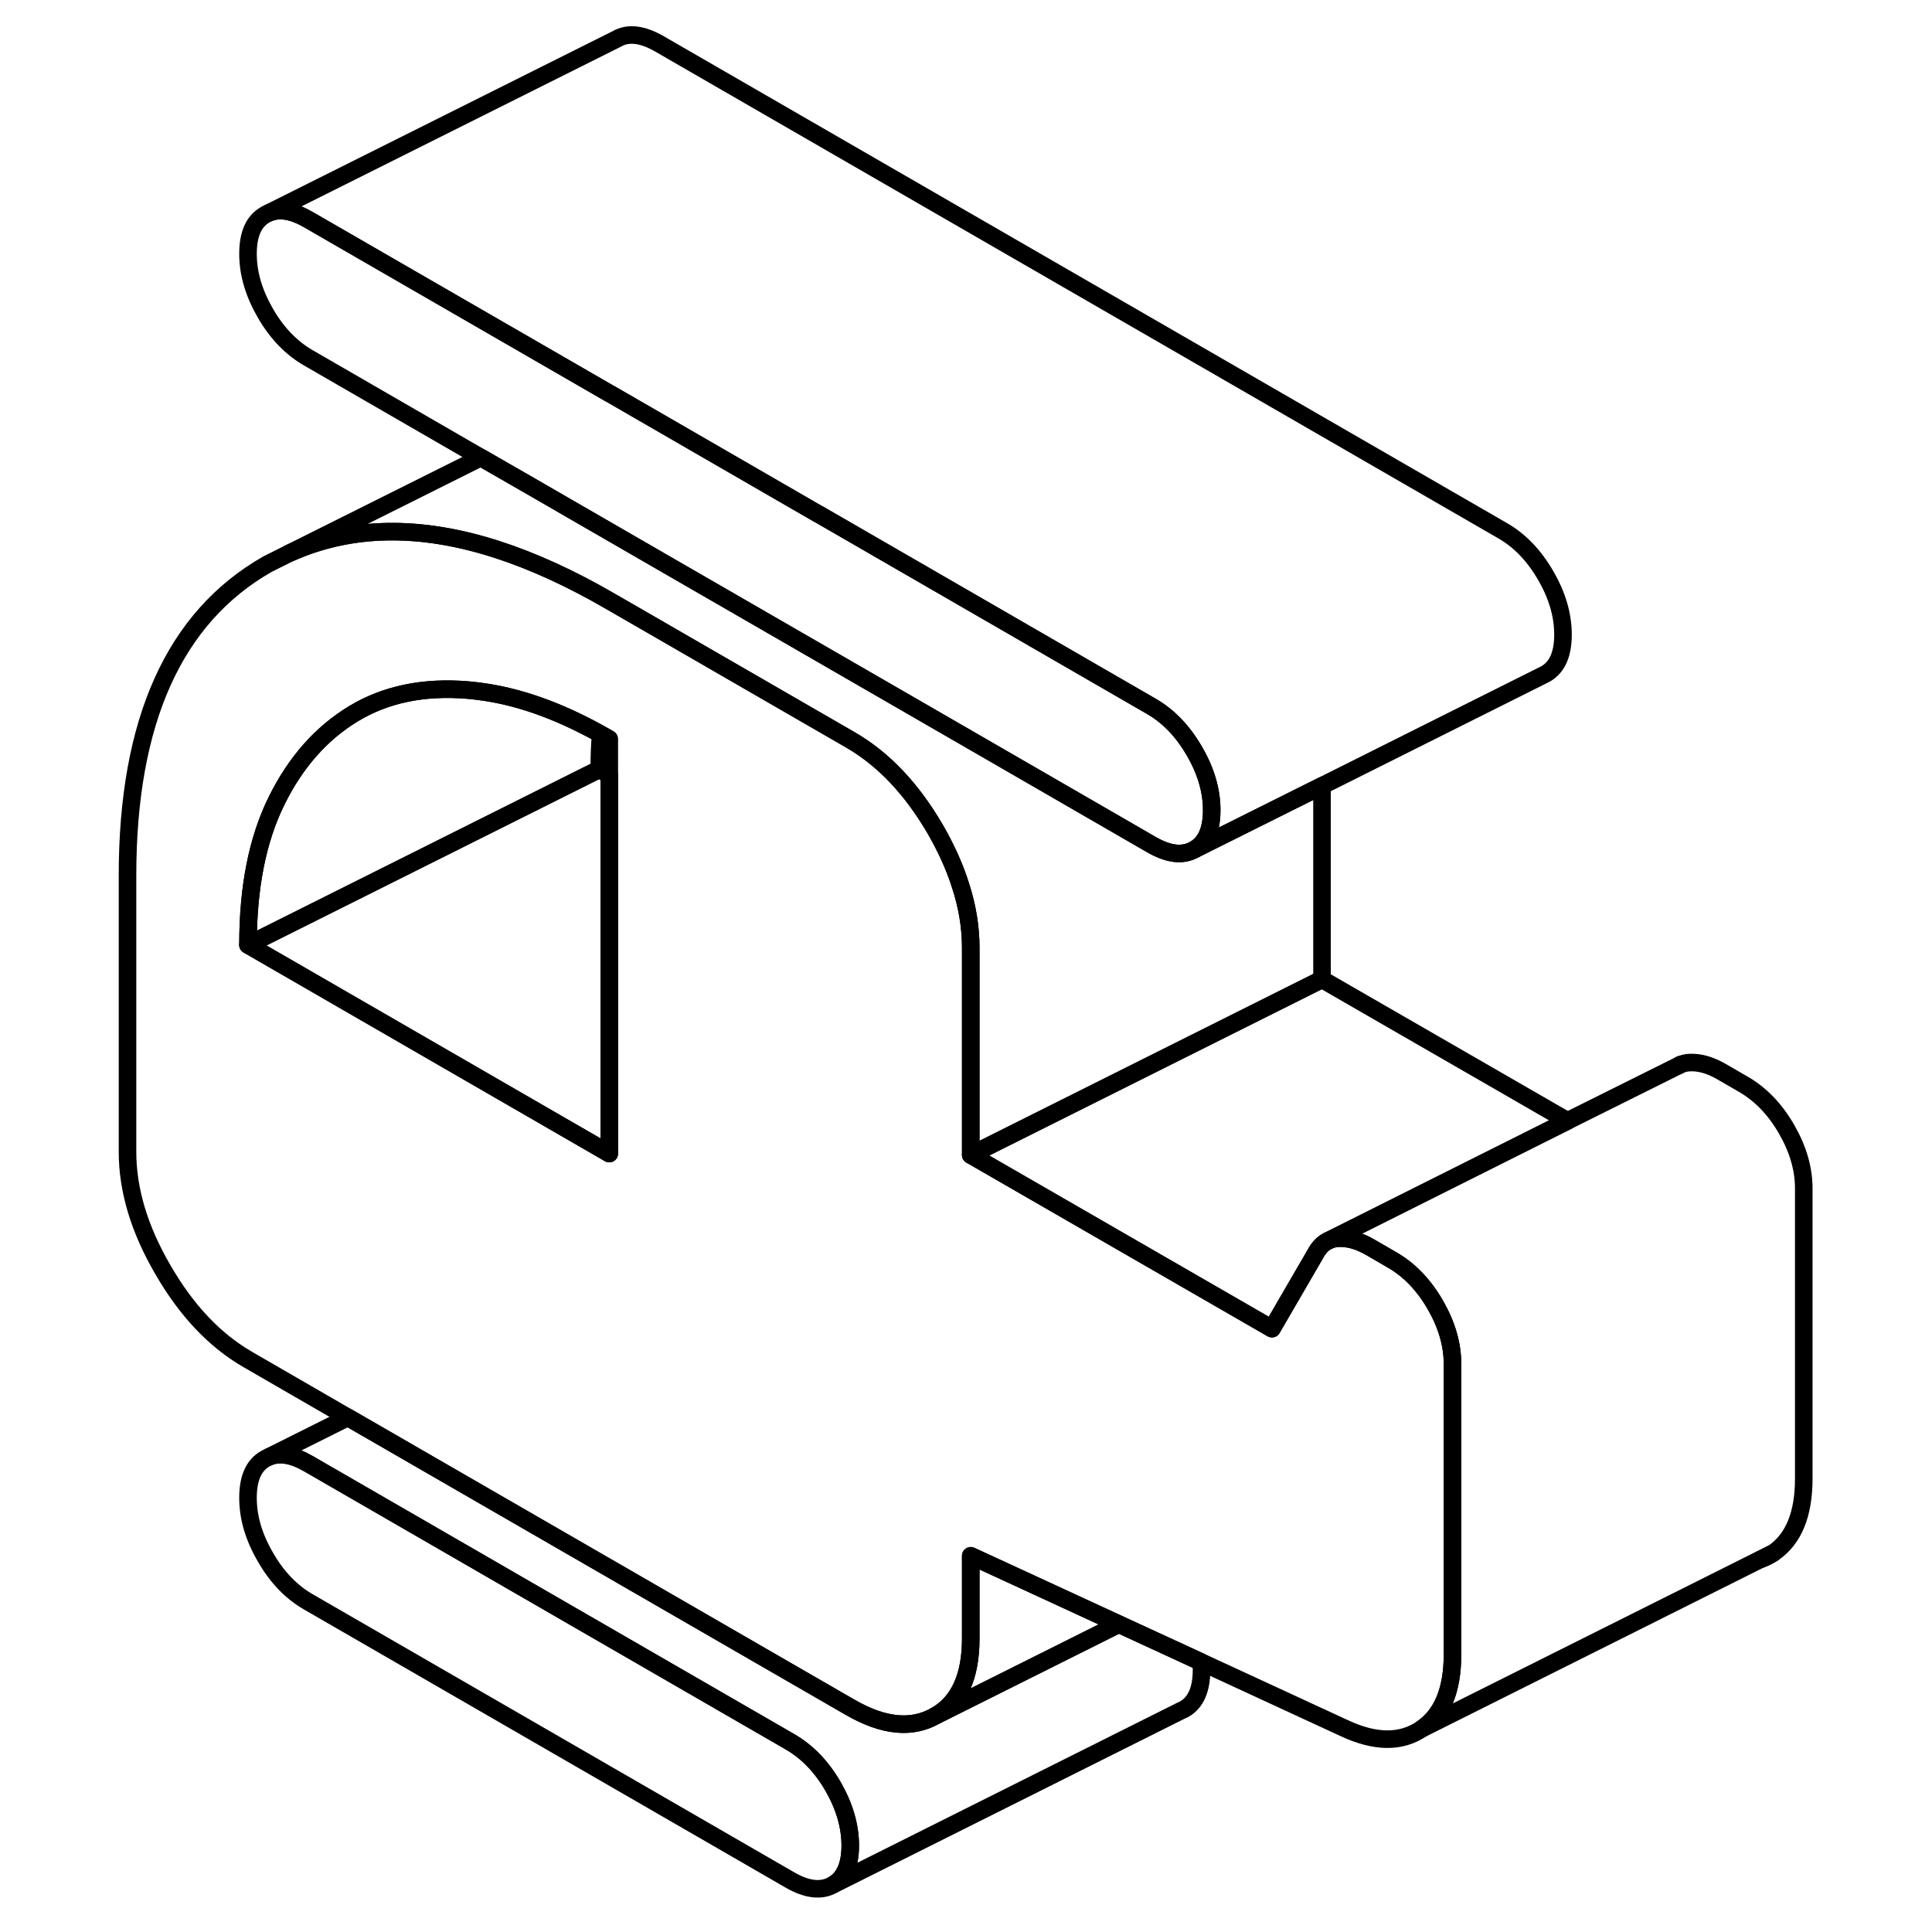 <svg width="48" height="48" viewBox="0 0 100 110" fill="none" xmlns="http://www.w3.org/2000/svg" stroke-width="1px"
     stroke-linecap="round" stroke-linejoin="round">
    <path d="M43.41 105.08C43.41 106.19 43.08 106.94 42.43 107.31C41.77 107.69 40.95 107.6 39.98 107.04L12.55 91.2C11.58 90.64 10.76 89.79 10.11 88.65C9.45 87.52 9.12 86.4 9.12 85.28C9.12 84.16 9.45 83.42 10.11 83.05L10.31 82.95C10.93 82.69 11.68 82.83 12.55 83.33L39.98 99.17C40.95 99.73 41.77 100.57 42.43 101.71C43.08 102.84 43.41 103.97 43.41 105.08Z" stroke="currentColor" stroke-linejoin="round"/>
    <path d="M63.99 46.13C63.99 47.25 63.66 47.99 63 48.37C62.34 48.74 61.53 48.65 60.56 48.09L49.69 41.81L33.11 32.24L24.92 27.51L22.38 26.05L12.55 20.37C11.58 19.81 10.76 18.96 10.11 17.83C9.45 16.69 9.12 15.57 9.12 14.45C9.12 13.33 9.45 12.59 10.11 12.22L10.31 12.12C10.93 11.86 11.68 12 12.55 12.5L29.68 22.39L29.74 22.42L41.63 29.29H41.64L49.69 33.94L60.56 40.22C61.53 40.78 62.34 41.62 63 42.76C63.66 43.89 63.99 45.02 63.99 46.13Z" stroke="currentColor" stroke-linejoin="round"/>
    <path d="M70.269 55.76L50.27 65.76L67.42 75.65L69.9 71.38C70.079 71.04 70.309 70.8 70.6 70.65H70.61L84.25 63.82L70.269 55.76ZM95.25 88.78C95.49 88.7 95.73 88.58 95.95 88.43L95.25 88.78Z" stroke="currentColor" stroke-linejoin="round"/>
    <path d="M63.41 95.08C63.41 96.19 63.08 96.94 62.43 97.31L62.219 97.41L42.43 107.31C43.08 106.94 43.41 106.19 43.41 105.08C43.41 103.97 43.08 102.84 42.43 101.71C41.77 100.57 40.95 99.73 39.98 99.17L12.55 83.33C11.68 82.83 10.93 82.69 10.31 82.95L14.81 80.7L43.41 97.21C45.3 98.3 46.91 98.46 48.26 97.69L55.139 94.25L58.7 92.47L63.389 94.63C63.4 94.78 63.41 94.93 63.41 95.08Z" stroke="currentColor" stroke-linejoin="round"/>
    <path d="M97.699 67.659V84.189C97.699 86.219 97.119 87.639 95.949 88.43L95.249 88.779L95.199 88.799L75.949 98.43C77.119 97.639 77.699 96.219 77.699 94.189V77.659C77.699 76.54 77.369 75.419 76.719 74.29C76.059 73.15 75.249 72.309 74.269 71.74L72.989 70.999C72.359 70.639 71.759 70.469 71.189 70.499C70.979 70.51 70.779 70.559 70.609 70.65L84.249 63.819L90.609 60.65C90.779 60.559 90.979 60.51 91.189 60.499C91.759 60.469 92.359 60.639 92.989 60.999L94.269 61.739C95.249 62.309 96.059 63.15 96.719 64.29C97.369 65.419 97.699 66.54 97.699 67.659Z" stroke="currentColor" stroke-linejoin="round"/>
    <path d="M76.72 74.29C76.06 73.15 75.25 72.309 74.27 71.74L72.99 70.999C72.36 70.639 71.76 70.469 71.19 70.499C70.98 70.51 70.78 70.56 70.61 70.65H70.6C70.31 70.8 70.08 71.04 69.9 71.38L67.42 75.65L50.27 65.76V53.95C50.27 52.8 50.08 51.62 49.69 50.42C49.36 49.37 48.88 48.309 48.26 47.23C46.91 44.91 45.3 43.209 43.41 42.12L31.06 34.989L29.69 34.2C27.48 32.92 25.37 31.96 23.35 31.3C18.92 29.86 14.96 29.93 11.47 31.5L10.23 32.12C4.92 35.15 2.26 41.059 2.26 49.84V65.58C2.26 67.75 2.93 69.99 4.28 72.3C5.62 74.62 7.23 76.32 9.12 77.41L14.81 80.7L43.41 97.21C45.3 98.3 46.91 98.46 48.26 97.69C49.6 96.93 50.27 95.46 50.27 93.3V88.58L58.7 92.469L63.39 94.63L71.53 98.39C73.3 99.22 74.77 99.23 75.95 98.43C77.12 97.64 77.7 96.22 77.7 94.19V77.66C77.7 76.54 77.37 75.42 76.72 74.29ZM29.69 65.68L24.53 62.7L9.12 53.8C9.12 50.52 9.66 47.789 10.75 45.59C11.83 43.4 13.29 41.75 15.12 40.64C16.95 39.53 19.12 39.08 21.64 39.29C21.85 39.31 22.06 39.33 22.27 39.359C24.45 39.63 26.76 40.44 29.2 41.8C29.36 41.88 29.53 41.97 29.69 42.07V65.68Z" stroke="currentColor" stroke-linejoin="round"/>
    <path d="M29.2 41.799C29.14 42.439 29.12 43.109 29.12 43.799L22.26 47.229L9.12 53.799C9.12 50.519 9.66 47.789 10.75 45.589C11.83 43.399 13.29 41.749 15.12 40.639C16.95 39.529 19.12 39.079 21.64 39.289C21.85 39.309 22.06 39.329 22.27 39.359C24.45 39.629 26.76 40.439 29.2 41.799Z" stroke="currentColor" stroke-linejoin="round"/>
    <path d="M29.69 44.13V65.68L24.53 62.7L9.12 53.8L22.26 47.23L29.12 43.8L29.69 44.13Z" stroke="currentColor" stroke-linejoin="round"/>
    <path d="M70.27 44.74V55.76L50.27 65.76V53.95C50.27 52.8 50.08 51.62 49.69 50.42C49.36 49.37 48.88 48.31 48.26 47.23C46.91 44.91 45.3 43.21 43.41 42.12L31.06 34.99L29.69 34.2C27.48 32.92 25.37 31.96 23.35 31.3C18.92 29.86 14.96 29.93 11.47 31.5L22.38 26.05L24.92 27.51L33.11 32.24L49.69 41.81L60.56 48.09C61.53 48.65 62.34 48.74 63 48.37L70.27 44.74Z" stroke="currentColor" stroke-linejoin="round"/>
    <path d="M90.659 60.62L90.609 60.65" stroke="currentColor" stroke-linejoin="round"/>
    <path d="M83.99 36.13C83.99 37.25 83.66 37.99 83 38.37L82.8 38.47L70.269 44.74L63 48.37C63.66 47.99 63.99 47.25 63.99 46.13C63.99 45.01 63.66 43.89 63 42.76C62.34 41.62 61.53 40.78 60.56 40.22L49.69 33.94L41.639 29.29H41.63L29.74 22.42L29.68 22.39L12.55 12.5C11.68 12 10.93 11.86 10.31 12.12L30.11 2.22C30.76 1.84 31.58 1.94 32.55 2.5L80.56 30.22C81.53 30.78 82.34 31.62 83 32.76C83.66 33.89 83.99 35.02 83.99 36.13Z" stroke="currentColor" stroke-linejoin="round"/>
    <path d="M58.7 92.47L55.14 94.25L48.26 97.69C49.6 96.93 50.27 95.46 50.27 93.3V88.58L58.7 92.47Z" stroke="currentColor" stroke-linejoin="round"/>
</svg>